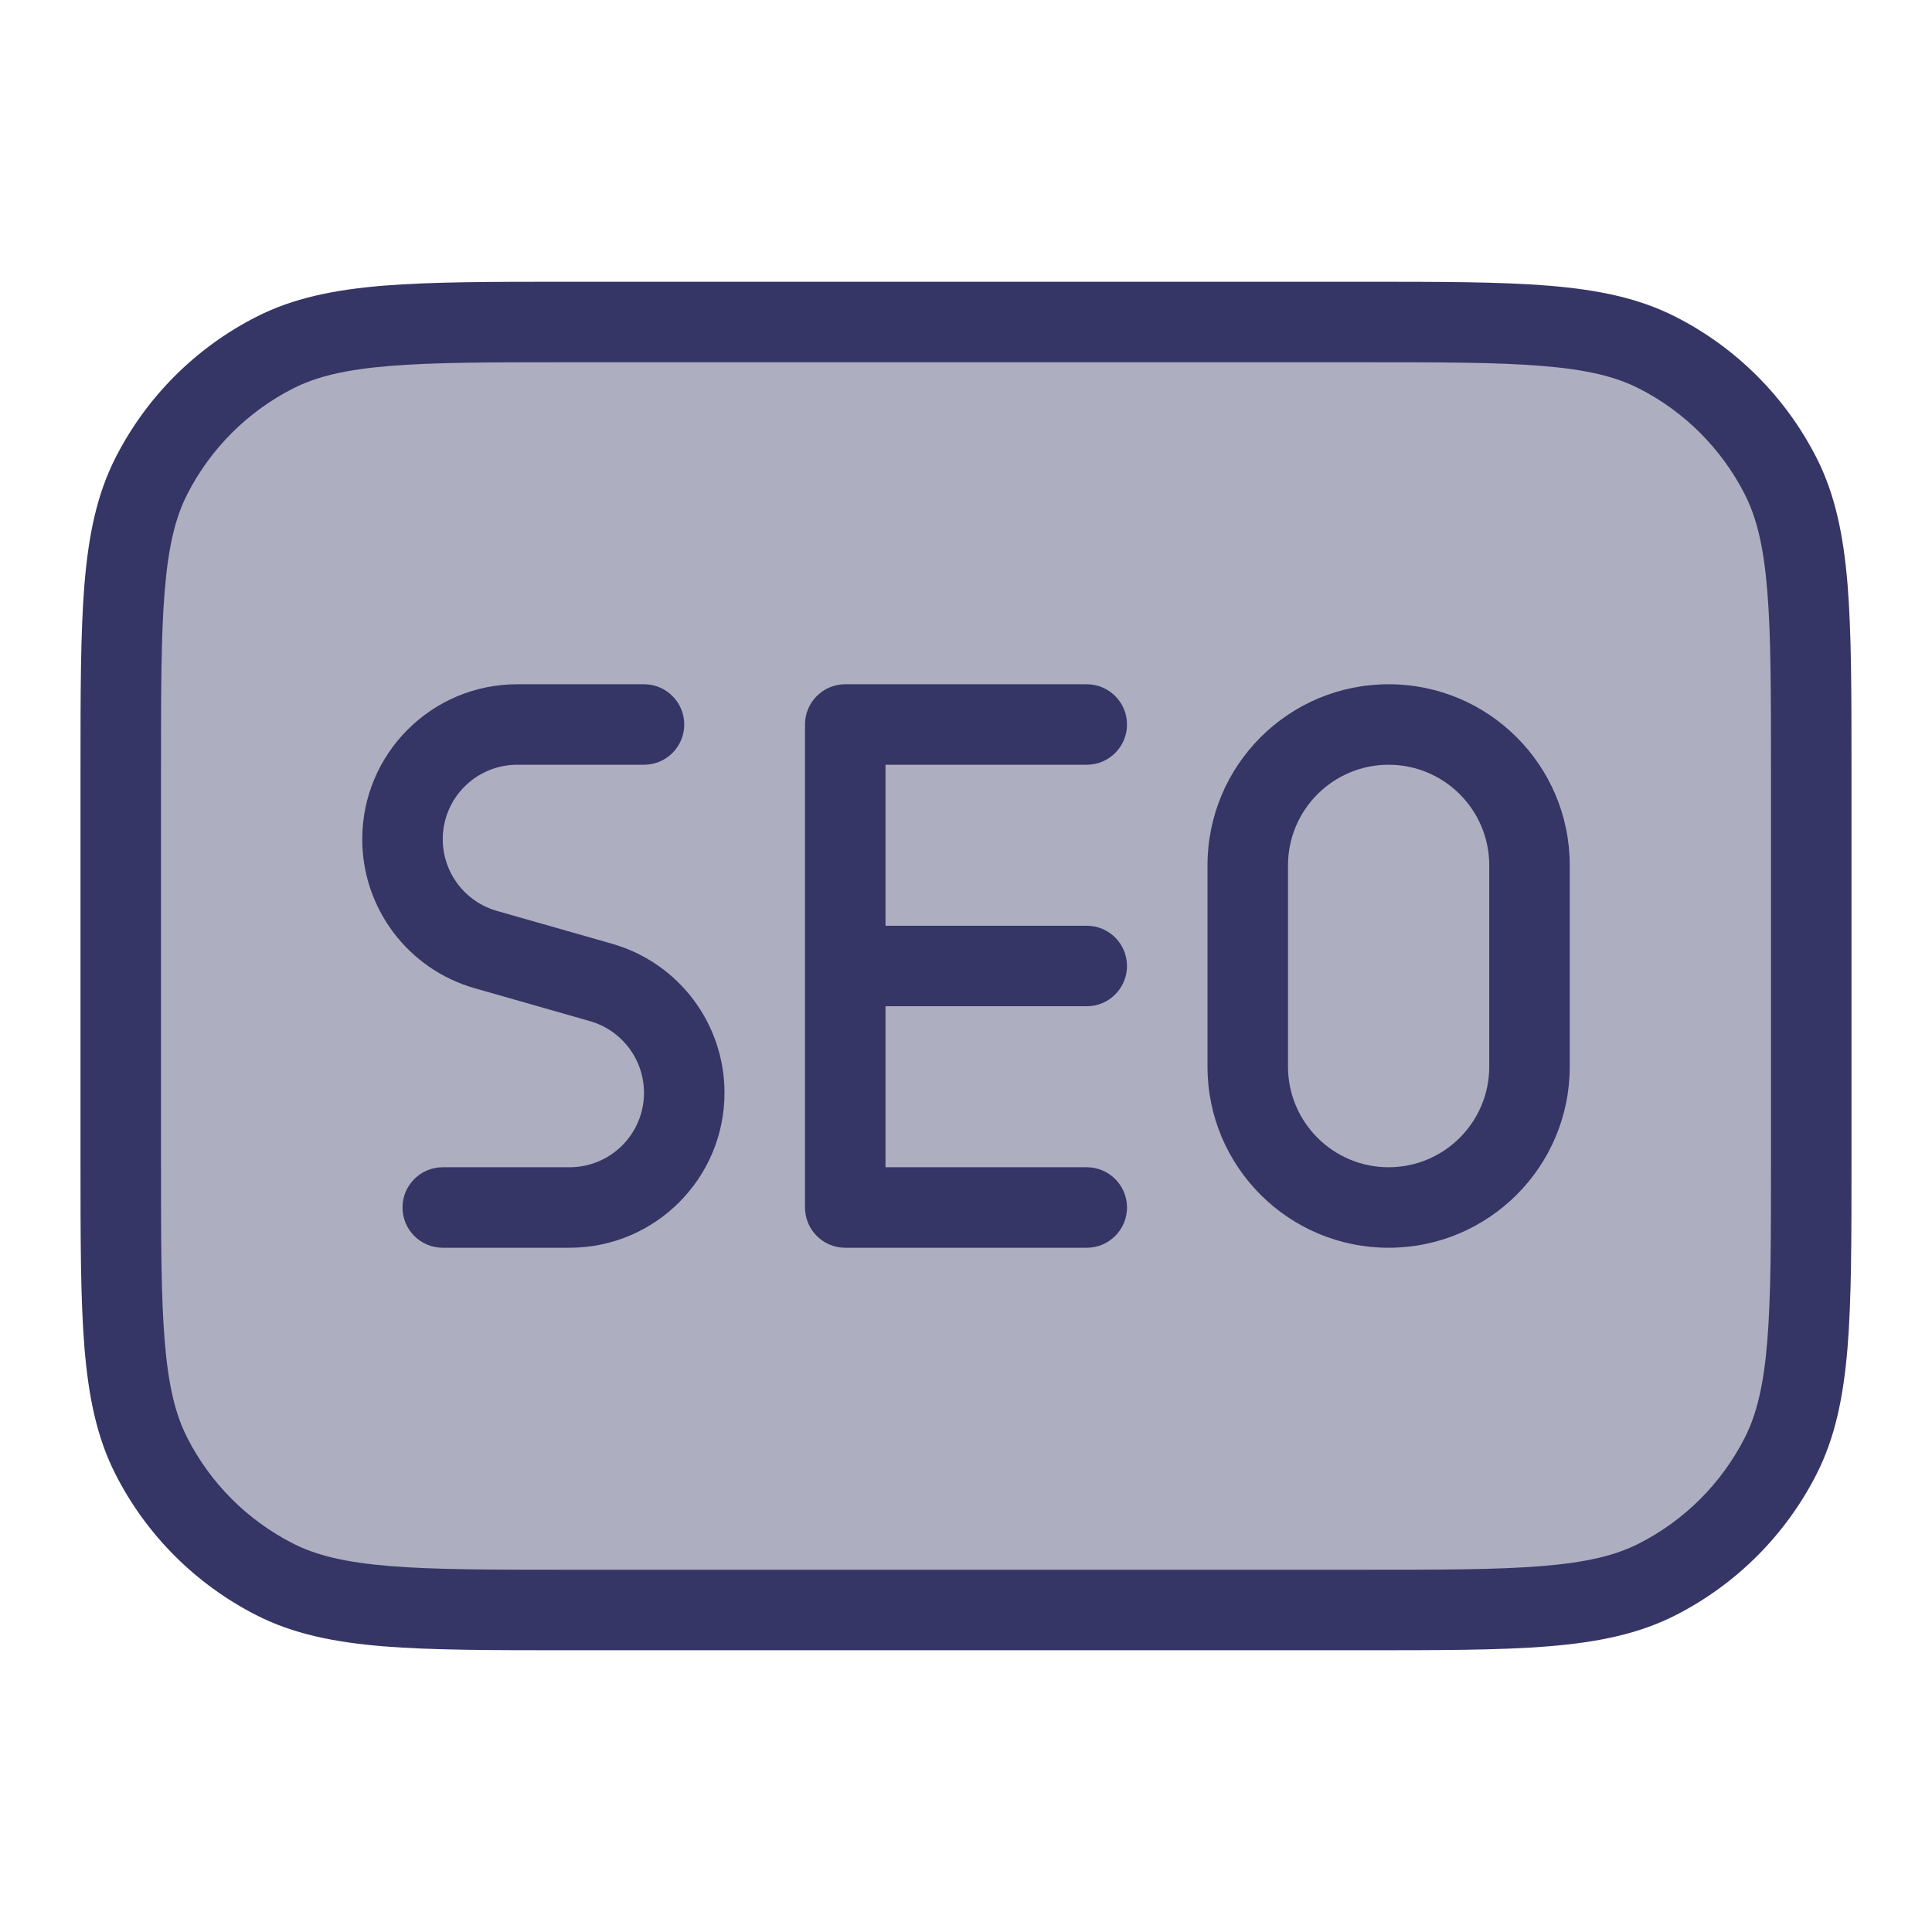 <svg width="24" height="24" viewBox="0 0 24 24" fill="none" xmlns="http://www.w3.org/2000/svg">
<path opacity="0.4" d="M22.5 14.4V9.6C22.5 7.64 22.5 6.66 22.119 5.911C21.783 5.252 21.247 4.717 20.589 4.381C19.84 4 18.86 4 16.9 4H7.1C5.14 4 4.16 4 3.411 4.381C2.752 4.717 2.217 5.252 1.881 5.911C1.5 6.66 1.5 7.64 1.5 9.6V14.4C1.5 16.36 1.5 17.34 1.881 18.089C2.217 18.747 2.752 19.283 3.411 19.619C4.16 20 5.14 20 7.1 20H16.9C18.86 20 19.84 20 20.589 19.619C21.247 19.283 21.783 18.747 22.119 18.089C22.5 17.34 22.5 16.36 22.5 14.4Z" fill="#353566"/>
<path fill-rule="evenodd" clip-rule="evenodd" d="M17.25 8.5C16.007 8.5 15 9.507 15 10.75V13.25C15 14.493 16.007 15.5 17.25 15.5C18.493 15.5 19.5 14.493 19.5 13.25V10.75C19.5 9.507 18.493 8.5 17.25 8.5ZM16 10.75C16 10.06 16.56 9.5 17.25 9.5C17.94 9.5 18.5 10.06 18.5 10.75V13.25C18.5 13.94 17.94 14.5 17.25 14.5C16.56 14.5 16 13.94 16 13.25V10.75Z" fill="#353566"/>
<path d="M6.425 9.5C5.914 9.5 5.5 9.914 5.5 10.425C5.5 10.838 5.774 11.201 6.171 11.315L7.604 11.724C8.43 11.96 9 12.715 9 13.575C9 14.638 8.138 15.5 7.075 15.5H5.5C5.224 15.5 5 15.276 5 15C5 14.724 5.224 14.5 5.5 14.5H7.075C7.586 14.5 8 14.086 8 13.575C8 13.162 7.726 12.799 7.329 12.685L5.896 12.276C5.07 12.04 4.5 11.285 4.5 10.425C4.5 9.362 5.362 8.5 6.425 8.5H8C8.276 8.5 8.5 8.724 8.5 9C8.5 9.276 8.276 9.5 8 9.5H6.425Z" fill="#353566"/>
<path d="M10.5 8.5C10.224 8.5 10 8.724 10 9V15C10 15.276 10.224 15.5 10.5 15.5H13.5C13.776 15.5 14 15.276 14 15C14 14.724 13.776 14.5 13.5 14.5H11V12.5H13.5C13.776 12.5 14 12.276 14 12C14 11.724 13.776 11.5 13.5 11.5H11V9.5H13.5C13.776 9.5 14 9.276 14 9C14 8.724 13.776 8.5 13.5 8.5H10.5Z" fill="#353566"/>
<path fill-rule="evenodd" clip-rule="evenodd" d="M16.922 3.5H7.078C6.116 3.5 5.365 3.5 4.76 3.549C4.146 3.6 3.641 3.703 3.184 3.936C2.431 4.319 1.819 4.931 1.436 5.684C1.203 6.141 1.1 6.646 1.049 7.26C1 7.865 1 8.616 1 9.578V14.422C1 15.383 1 16.136 1.049 16.739C1.1 17.354 1.203 17.859 1.436 18.316C1.819 19.069 2.431 19.68 3.184 20.064C3.641 20.297 4.146 20.4 4.76 20.451C5.365 20.5 6.116 20.5 7.078 20.5H16.922C17.884 20.5 18.636 20.5 19.239 20.451C19.854 20.4 20.359 20.297 20.816 20.064C21.569 19.68 22.18 19.069 22.564 18.316C22.797 17.859 22.9 17.354 22.951 16.739C23 16.136 23 15.383 23 14.422V9.578C23 8.617 23 7.865 22.951 7.26C22.9 6.646 22.797 6.141 22.564 5.684C22.18 4.931 21.569 4.319 20.816 3.936C20.359 3.703 19.854 3.6 19.239 3.549C18.636 3.5 17.884 3.5 16.922 3.5ZM3.638 4.827C3.93 4.678 4.289 4.591 4.842 4.546C5.4 4.5 6.112 4.5 7.1 4.5H16.9C17.888 4.5 18.599 4.5 19.158 4.546C19.711 4.591 20.07 4.678 20.362 4.827C20.927 5.115 21.385 5.574 21.673 6.138C21.822 6.43 21.909 6.789 21.954 7.342C22 7.9 22 8.612 22 9.6V14.4C22 15.388 22 16.099 21.954 16.658C21.909 17.211 21.822 17.57 21.673 17.862C21.385 18.427 20.927 18.885 20.362 19.173C20.07 19.322 19.711 19.409 19.158 19.454C18.599 19.5 17.888 19.5 16.9 19.5H7.1C6.112 19.5 5.4 19.5 4.842 19.454C4.289 19.409 3.93 19.322 3.638 19.173C3.074 18.885 2.615 18.427 2.327 17.862C2.178 17.57 2.091 17.211 2.046 16.658C2 16.099 2 15.388 2 14.4V9.6C2 8.612 2 7.9 2.046 7.342C2.091 6.789 2.178 6.43 2.327 6.138C2.615 5.574 3.074 5.115 3.638 4.827Z" fill="#353566"/>
</svg>
